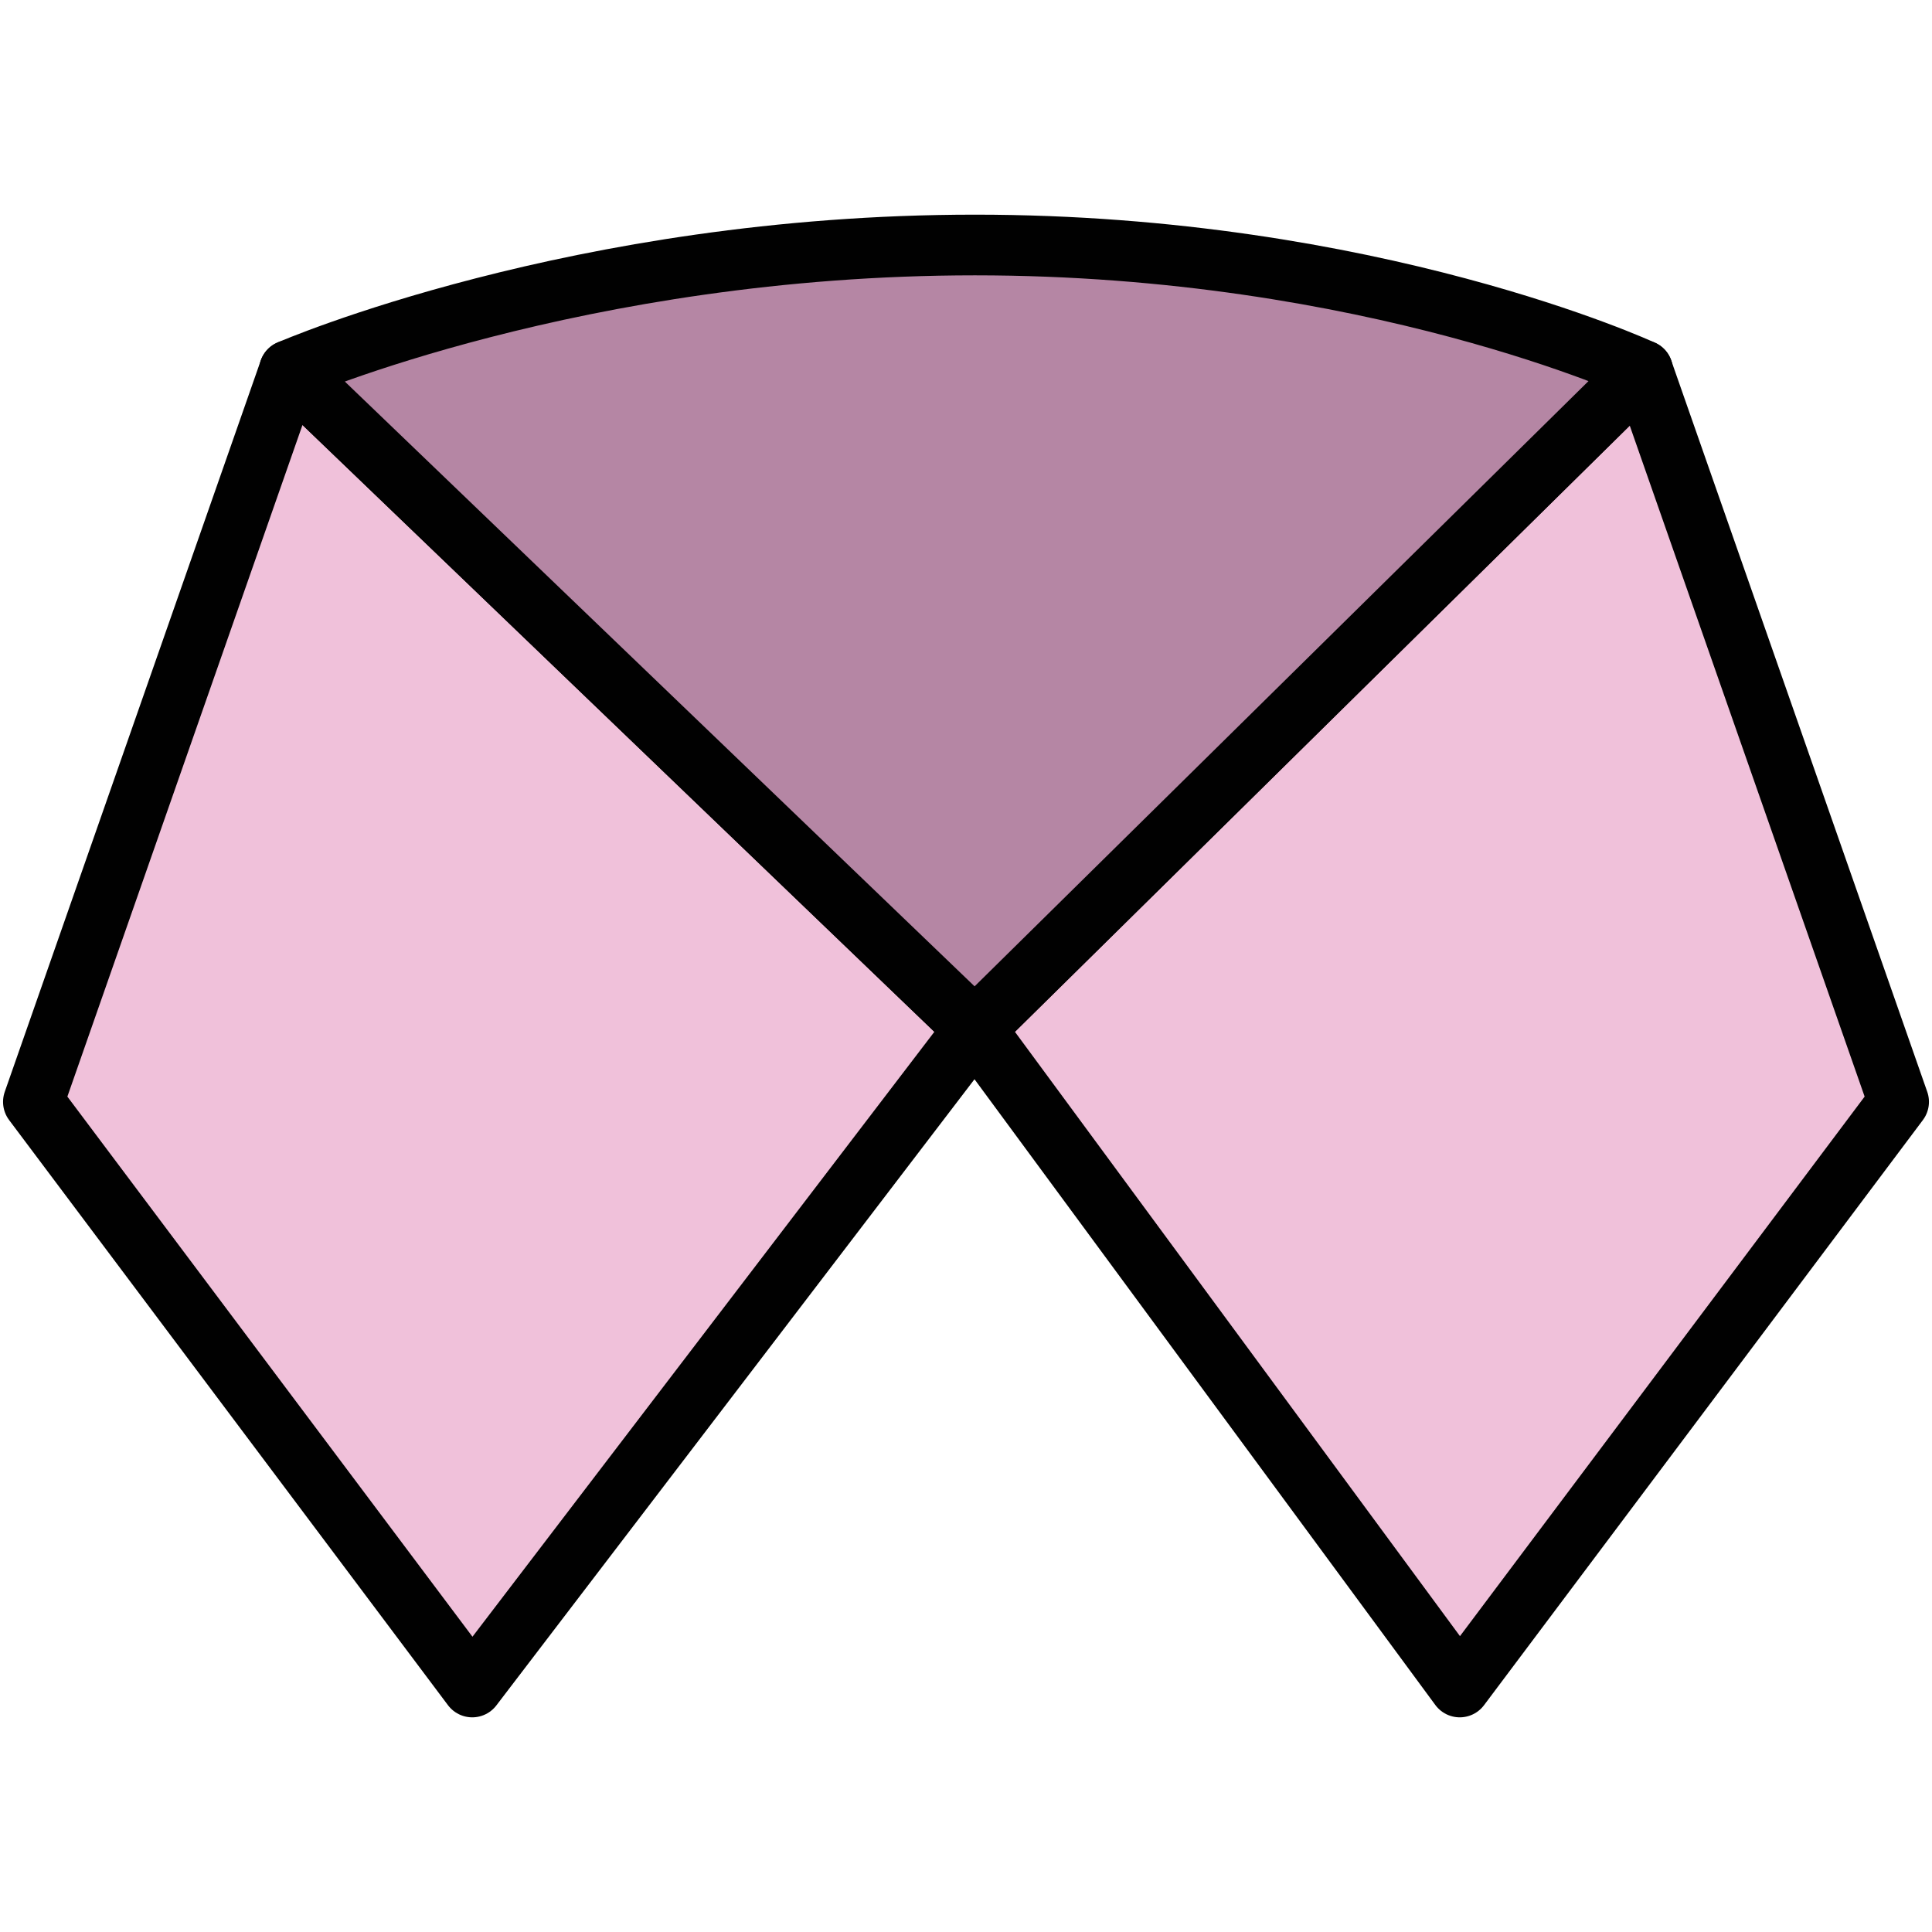 <?xml version="1.0" encoding="UTF-8"?>
<svg id="Layer_2" data-name="Layer 2" xmlns="http://www.w3.org/2000/svg" viewBox="0 0 32 32">
  <polygon points="16.148 17.038 7.822 27.942 .553 18.25 4.794 6.135 16.148 17.038" fill="#f0c1da" stroke="#010101" stroke-linecap="round" stroke-linejoin="round" stroke-width="1.005"/>
  <polygon points="31.447 18.25 24.178 27.942 16.148 17.038 27.206 6.135 31.447 18.25" fill="#f0c1da" stroke="#010101" stroke-linecap="round" stroke-linejoin="round" stroke-width="1.005"/>
  <path d="M27.206,6.135l-11.059,10.903L4.794,6.135s4.777-2.077,11.354-2.077,11.059,2.077,11.059,2.077Z" fill="#b586a4" stroke="#010101" stroke-linecap="round" stroke-linejoin="round" stroke-width="1.005"/>
</svg>